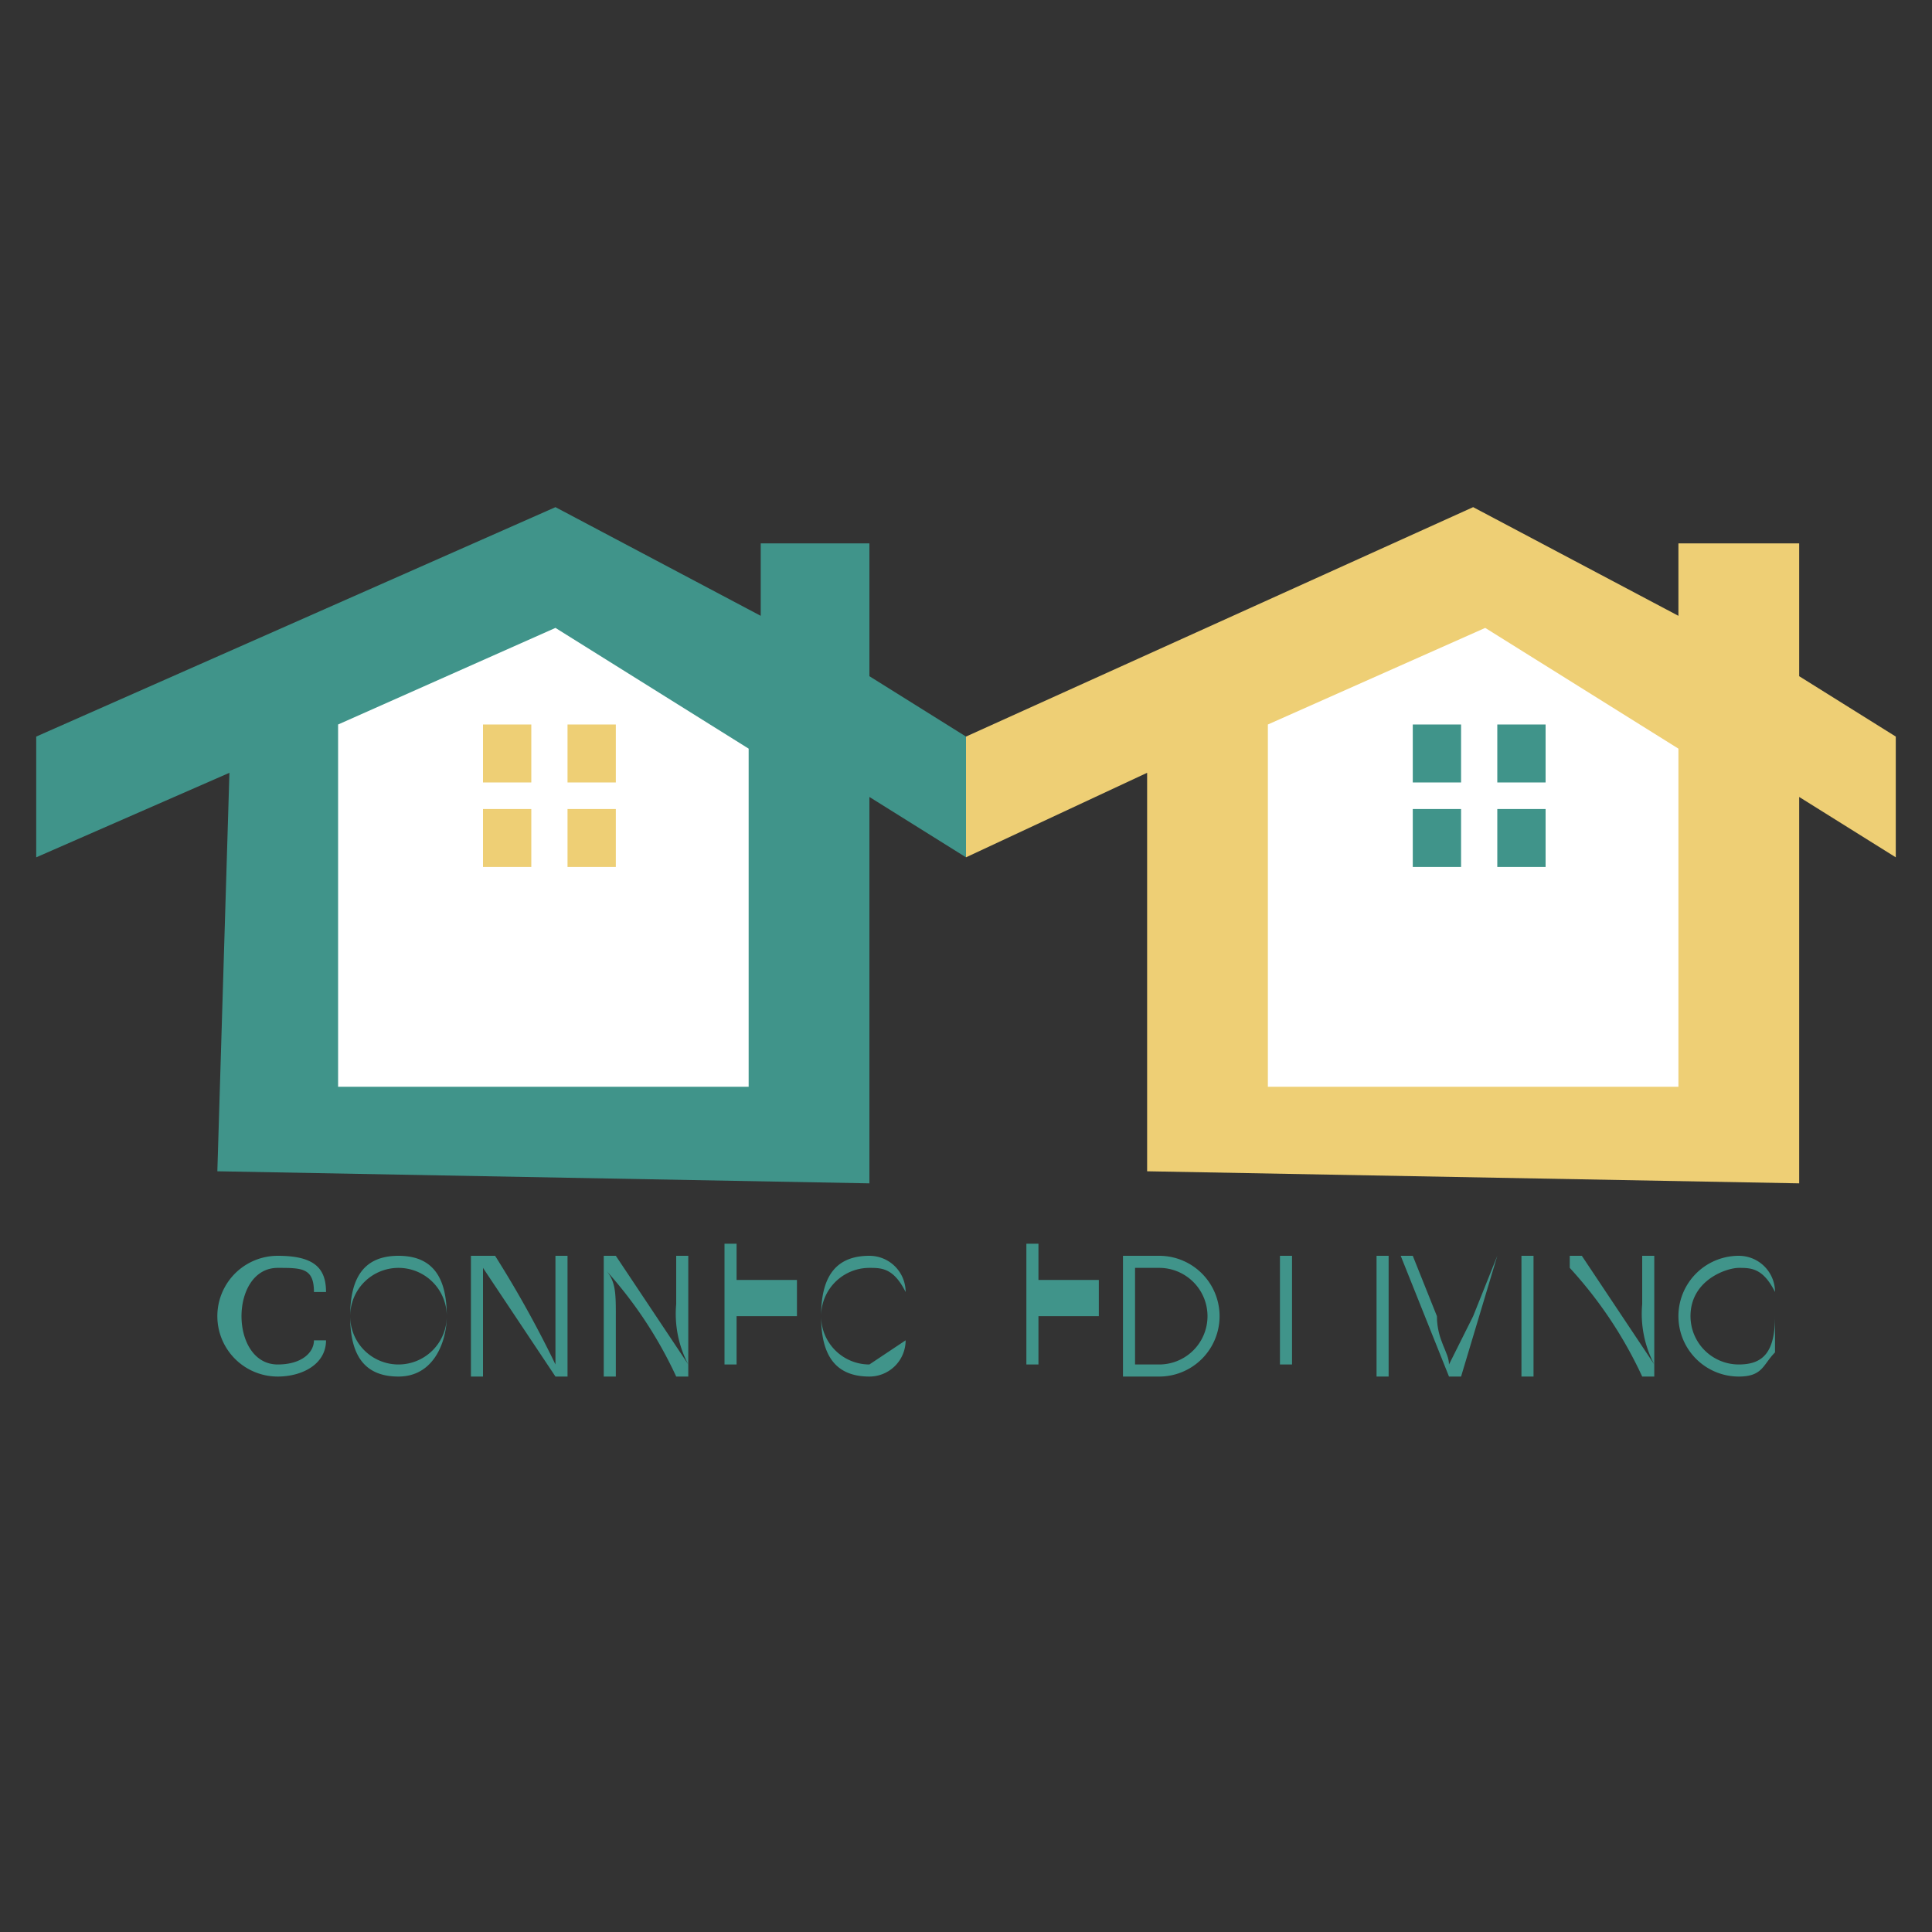 <svg id="Layer_1" data-name="Layer 1" xmlns="http://www.w3.org/2000/svg" width="0.2in" height="0.2in" viewBox="0 0 16 16"><rect x="0" y="0" width="16" height="16" fill="#333333" stroke="none"/><title>logo-16</title><polygon points="0.3 6.1 4.6 4.2 6.3 5.1 6.3 4.5 7.2 4.5 7.2 5.6 8 6.1 8 7.1 7.2 6.6 7.2 9.8 1.8 9.7 1.9 6.4 0.3 7.1 0.3 6.1" fill="#40948a"/><polygon points="2.8 6 4.6 5.2 6.2 6.2 6.2 9 2.8 9 2.8 6" fill="#fff"/><rect x="4" y="6" width="0.4" height="0.48" fill="#eecf75"/><rect x="4.7" y="6" width="0.4" height="0.48" fill="#eecf75"/><rect x="4.7" y="6.7" width="0.4" height="0.48" fill="#eecf75"/><rect x="4" y="6.7" width="0.4" height="0.48" fill="#eecf75"/><polygon points="8 6.1 12.2 4.2 13.9 5.1 13.9 4.5 14.9 4.5 14.9 5.6 15.7 6.1 15.7 7.1 14.9 6.6 14.9 9.8 9.5 9.7 9.5 6.4 8 7.1 8 6.1" fill="#eecf75"/><polygon points="10.5 6 12.3 5.2 13.9 6.2 13.9 9 10.5 9 10.5 6" fill="#fff"/><rect x="11.7" y="6" width="0.4" height="0.48" fill="#40948a"/><rect x="12.4" y="6" width="0.4" height="0.48" fill="#40948a"/><rect x="12.4" y="6.7" width="0.4" height="0.48" fill="#40948a"/><rect x="11.7" y="6.7" width="0.4" height="0.48" fill="#40948a"/><path d="M2.7,11.1c0,.2-.2.3-.4.3a.5.5,0,0,1,0-1c.3,0,.4.1.4.3H2.6c0-.2-.1-.2-.3-.2s-.3.2-.3.4.1.4.3.4.3-.1.3-.2Z" fill="#40948a"/><path d="M3.7,10.9c0,.2-.1.5-.4.5s-.4-.2-.4-.5.1-.5.4-.5S3.7,10.6,3.7,10.9Zm-.8,0a.4.4,0,0,0,.4.4.4.4,0,0,0,0-.8A.4.4,0,0,0,2.9,10.9Z" fill="#40948a"/><path d="M3.9,11.4v-1h.2a9,9,0,0,1,.5.9h0v-.9h.1v1H4.6L4,10.5H4v.9Z" fill="#40948a"/><path d="M5,11.4v-1h.1l.6.9h0a.9.9,0,0,1-.1-.5v-.4h.1v1H5.6a3.5,3.5,0,0,0-.6-.9H5c.1.1.1.2.1.4v.5Z" fill="#40948a"/><path d="M6.6,10.9H6.1v.4H6v-1h.1v.3h.5Z" fill="#40948a"/><path d="M7.5,11.1a.3.3,0,0,1-.3.3c-.3,0-.4-.2-.4-.5s.1-.5.4-.5a.3.3,0,0,1,.3.3h0c-.1-.2-.2-.2-.3-.2a.4.4,0,0,0,0,.8l.3-.2Z" fill="#40948a"/><path d="M8,10.5H8v.9H8Z" fill="#40948a"/><path d="M9.1,10.9H8.6v.4H8.5v-1h.1v.3h.5Z" fill="#40948a"/><path d="M9.3,10.4h.3a.5.5,0,0,1,0,1H9.3Zm.1.9h.2a.4.4,0,0,0,0-.8H9.4Z" fill="#40948a"/><path d="M10.6,10.4h.1v.9h-.1Z" fill="#40948a"/><path d="M11.5,10.4v1h-.1v-1Z" fill="#40948a"/><path d="M12,11.4l-.4-1h.1l.2.5c0,.2.1.3.1.4h0l.2-.4.2-.5h0l-.3,1Z" fill="#40948a"/><path d="M12.7,10.4v1h-.1v-1Z" fill="#40948a"/><path d="M13,11.4v-1h.1l.6.9h0a.9.9,0,0,1-.1-.5v-.4h.1v1h-.1a3.5,3.5,0,0,0-.6-.9h0v.9Z" fill="#40948a"/><path d="M14.7,11.4h0v-.2c-.1.1-.1.2-.3.2a.5.5,0,0,1,0-1,.3.3,0,0,1,.3.3h0c-.1-.2-.2-.2-.3-.2s-.4.1-.4.4a.4.4,0,0,0,.4.4c.2,0,.3-.1.3-.4h0Z" fill="#40948a"/></svg>